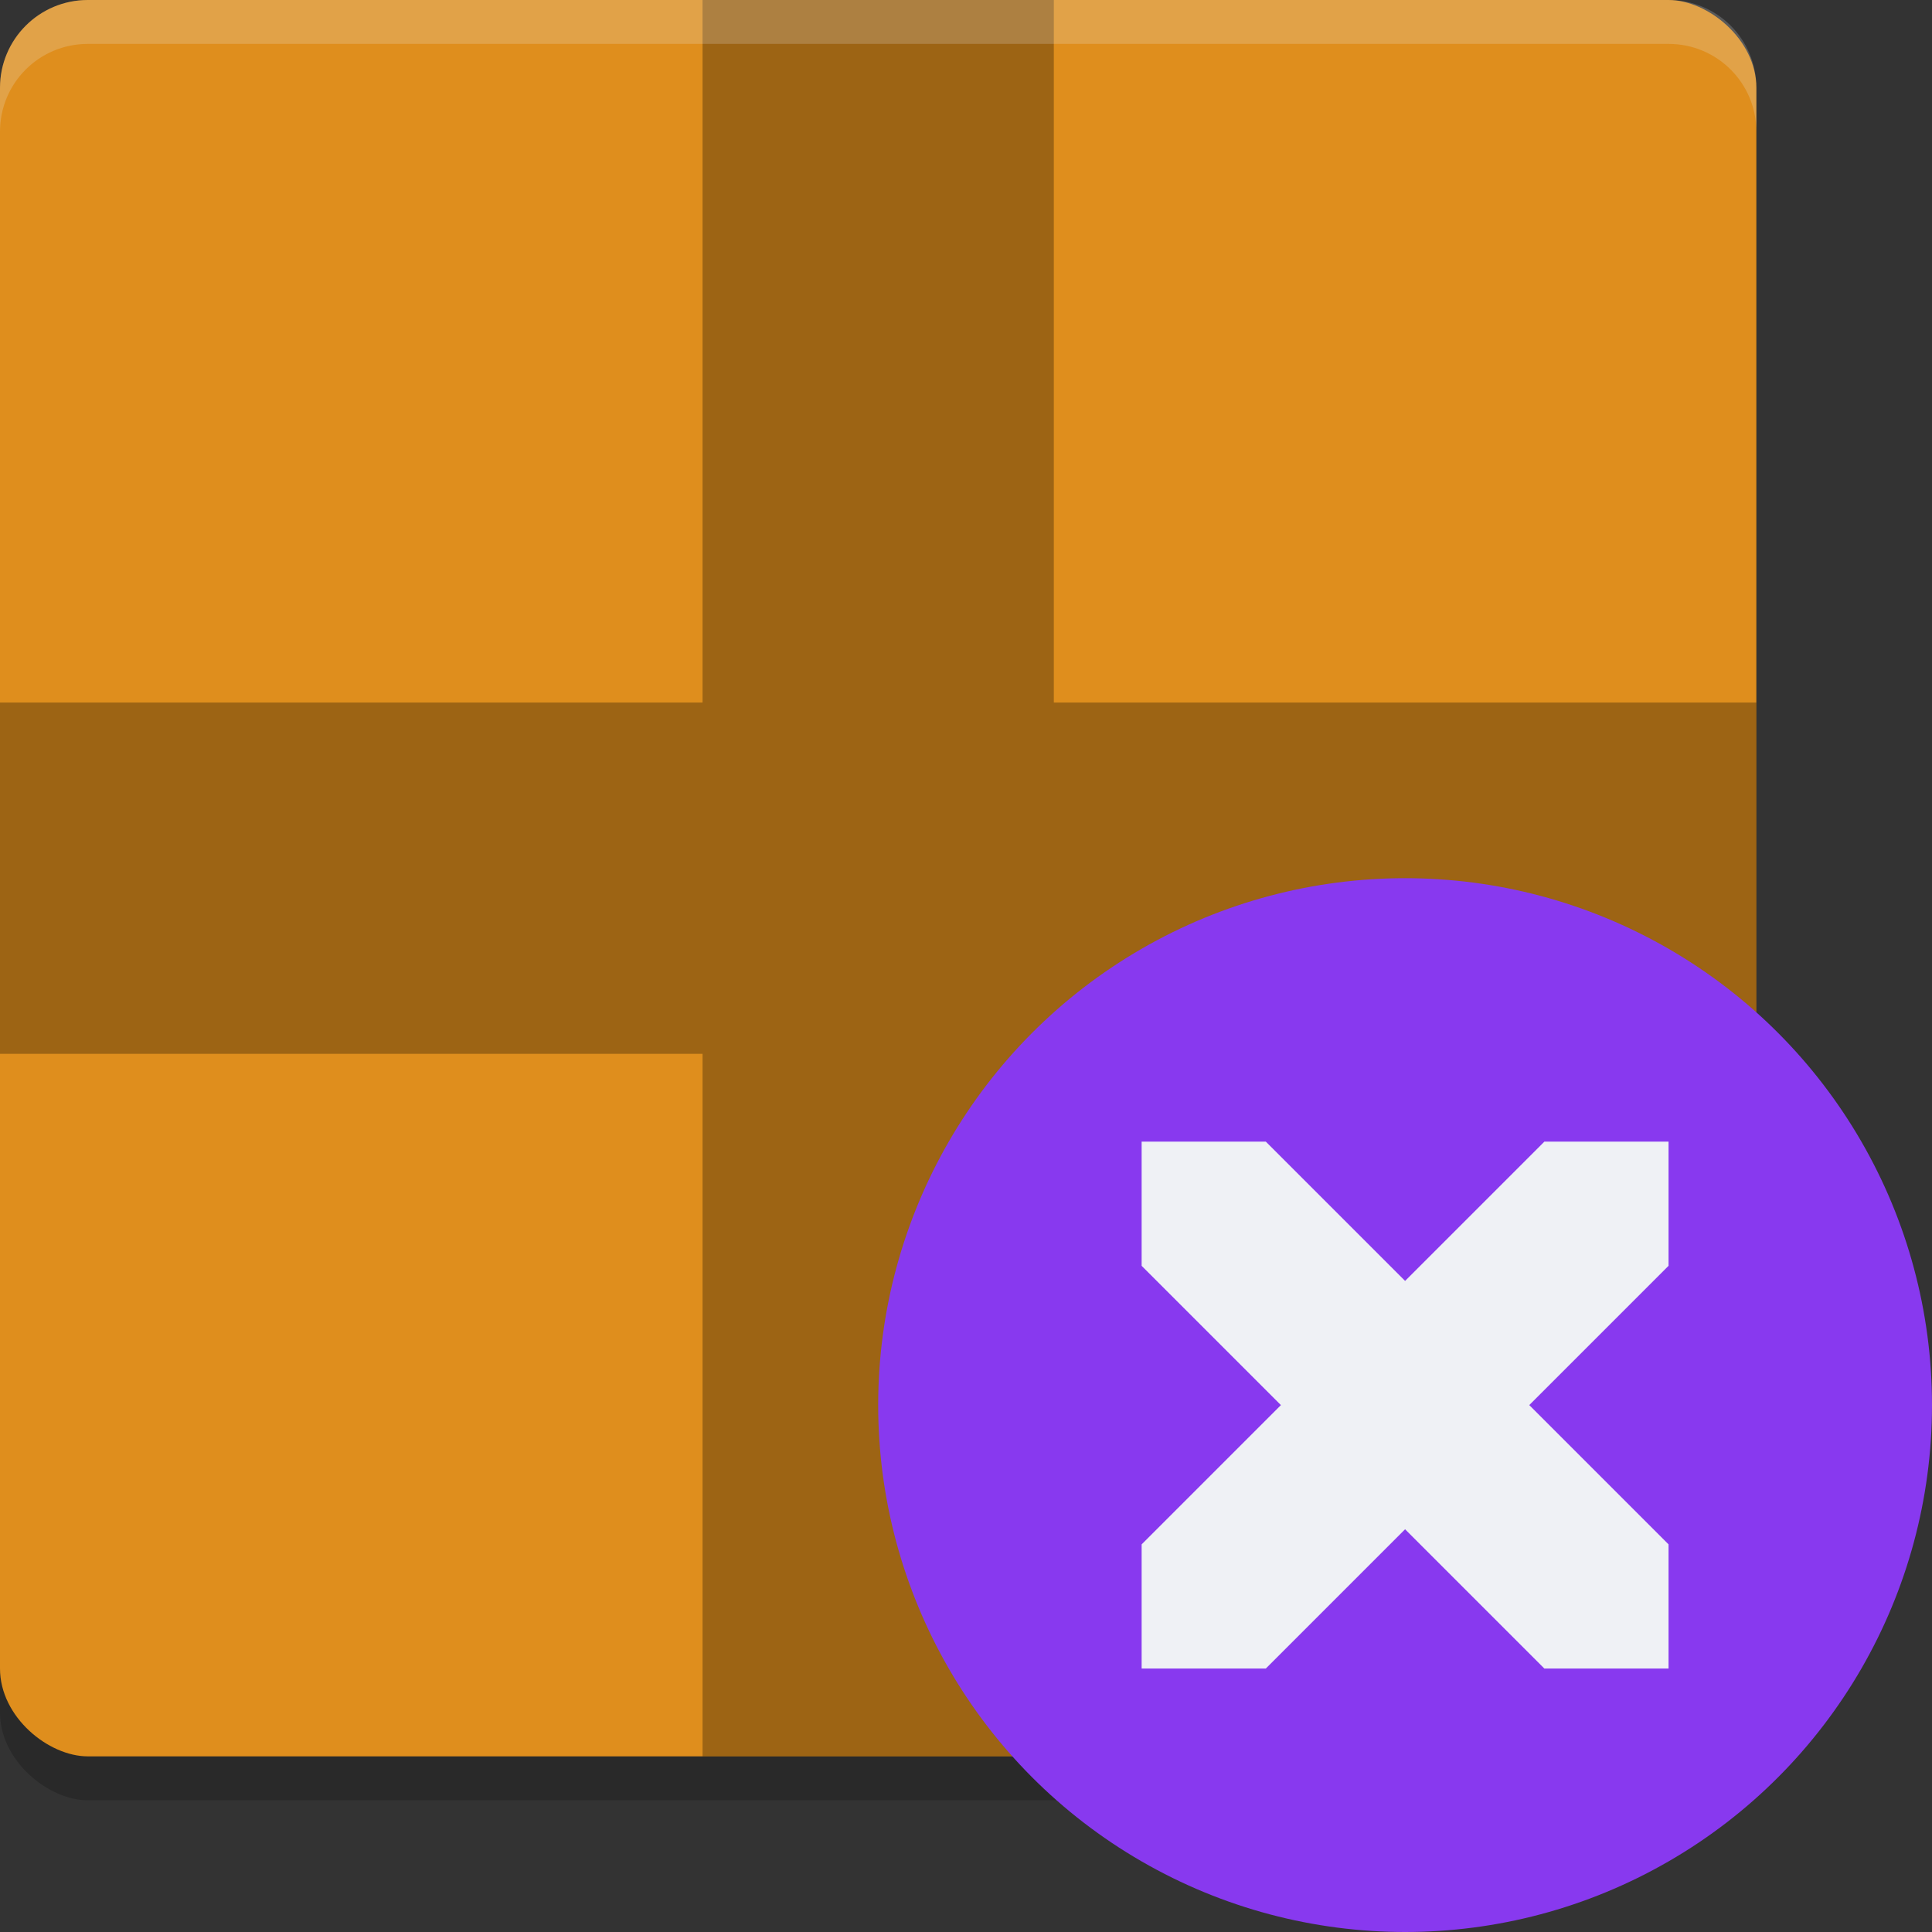 <svg xmlns="http://www.w3.org/2000/svg" width="22" height="22" version="1">
 <rect width="100%" height="100%" fill="#333333" stroke="none"/>
 <rect style="opacity:0.2" width="20" height="20" x="-20.5" y="-20" rx="1" ry="1" transform="matrix(0,-1,-1,0,0,0)"/>
 <rect style="fill:#df8e1d" width="20" height="20" x="-20" y="-20" rx="1" ry="1" transform="matrix(0,-1,-1,0,0,0)"/>
 <path style="opacity:0.3" d="m 8,1e-7 V 8 H 0 V 12 h 8 v 8 h 4 v -8 h 8 V 8 H 12 V 1e-7 Z"/>
 <path style="opacity:0.2;fill:#eff1f5" d="m 1,4e-7 c -0.554,0 -1,0.446 -1,1 v 0.5 c 0,-0.554 0.446,-1 1,-1 H 19 c 0.554,0 1,0.446 1,1 v -0.5 C 20,0.446 19.554,4e-7 19,4e-7 Z"/>
 <circle style="fill:#8839ef" cx="16" cy="16" r="6"/>
 <path style="fill:#eff1f5" d="m 13,13 v 1.414 L 14.586,16 13,17.586 V 19 h 1.414 L 16,17.414 17.586,19 H 19 V 17.586 L 17.414,16 19,14.414 V 13 H 17.586 L 16,14.586 14.414,13 Z"/>
</svg>
